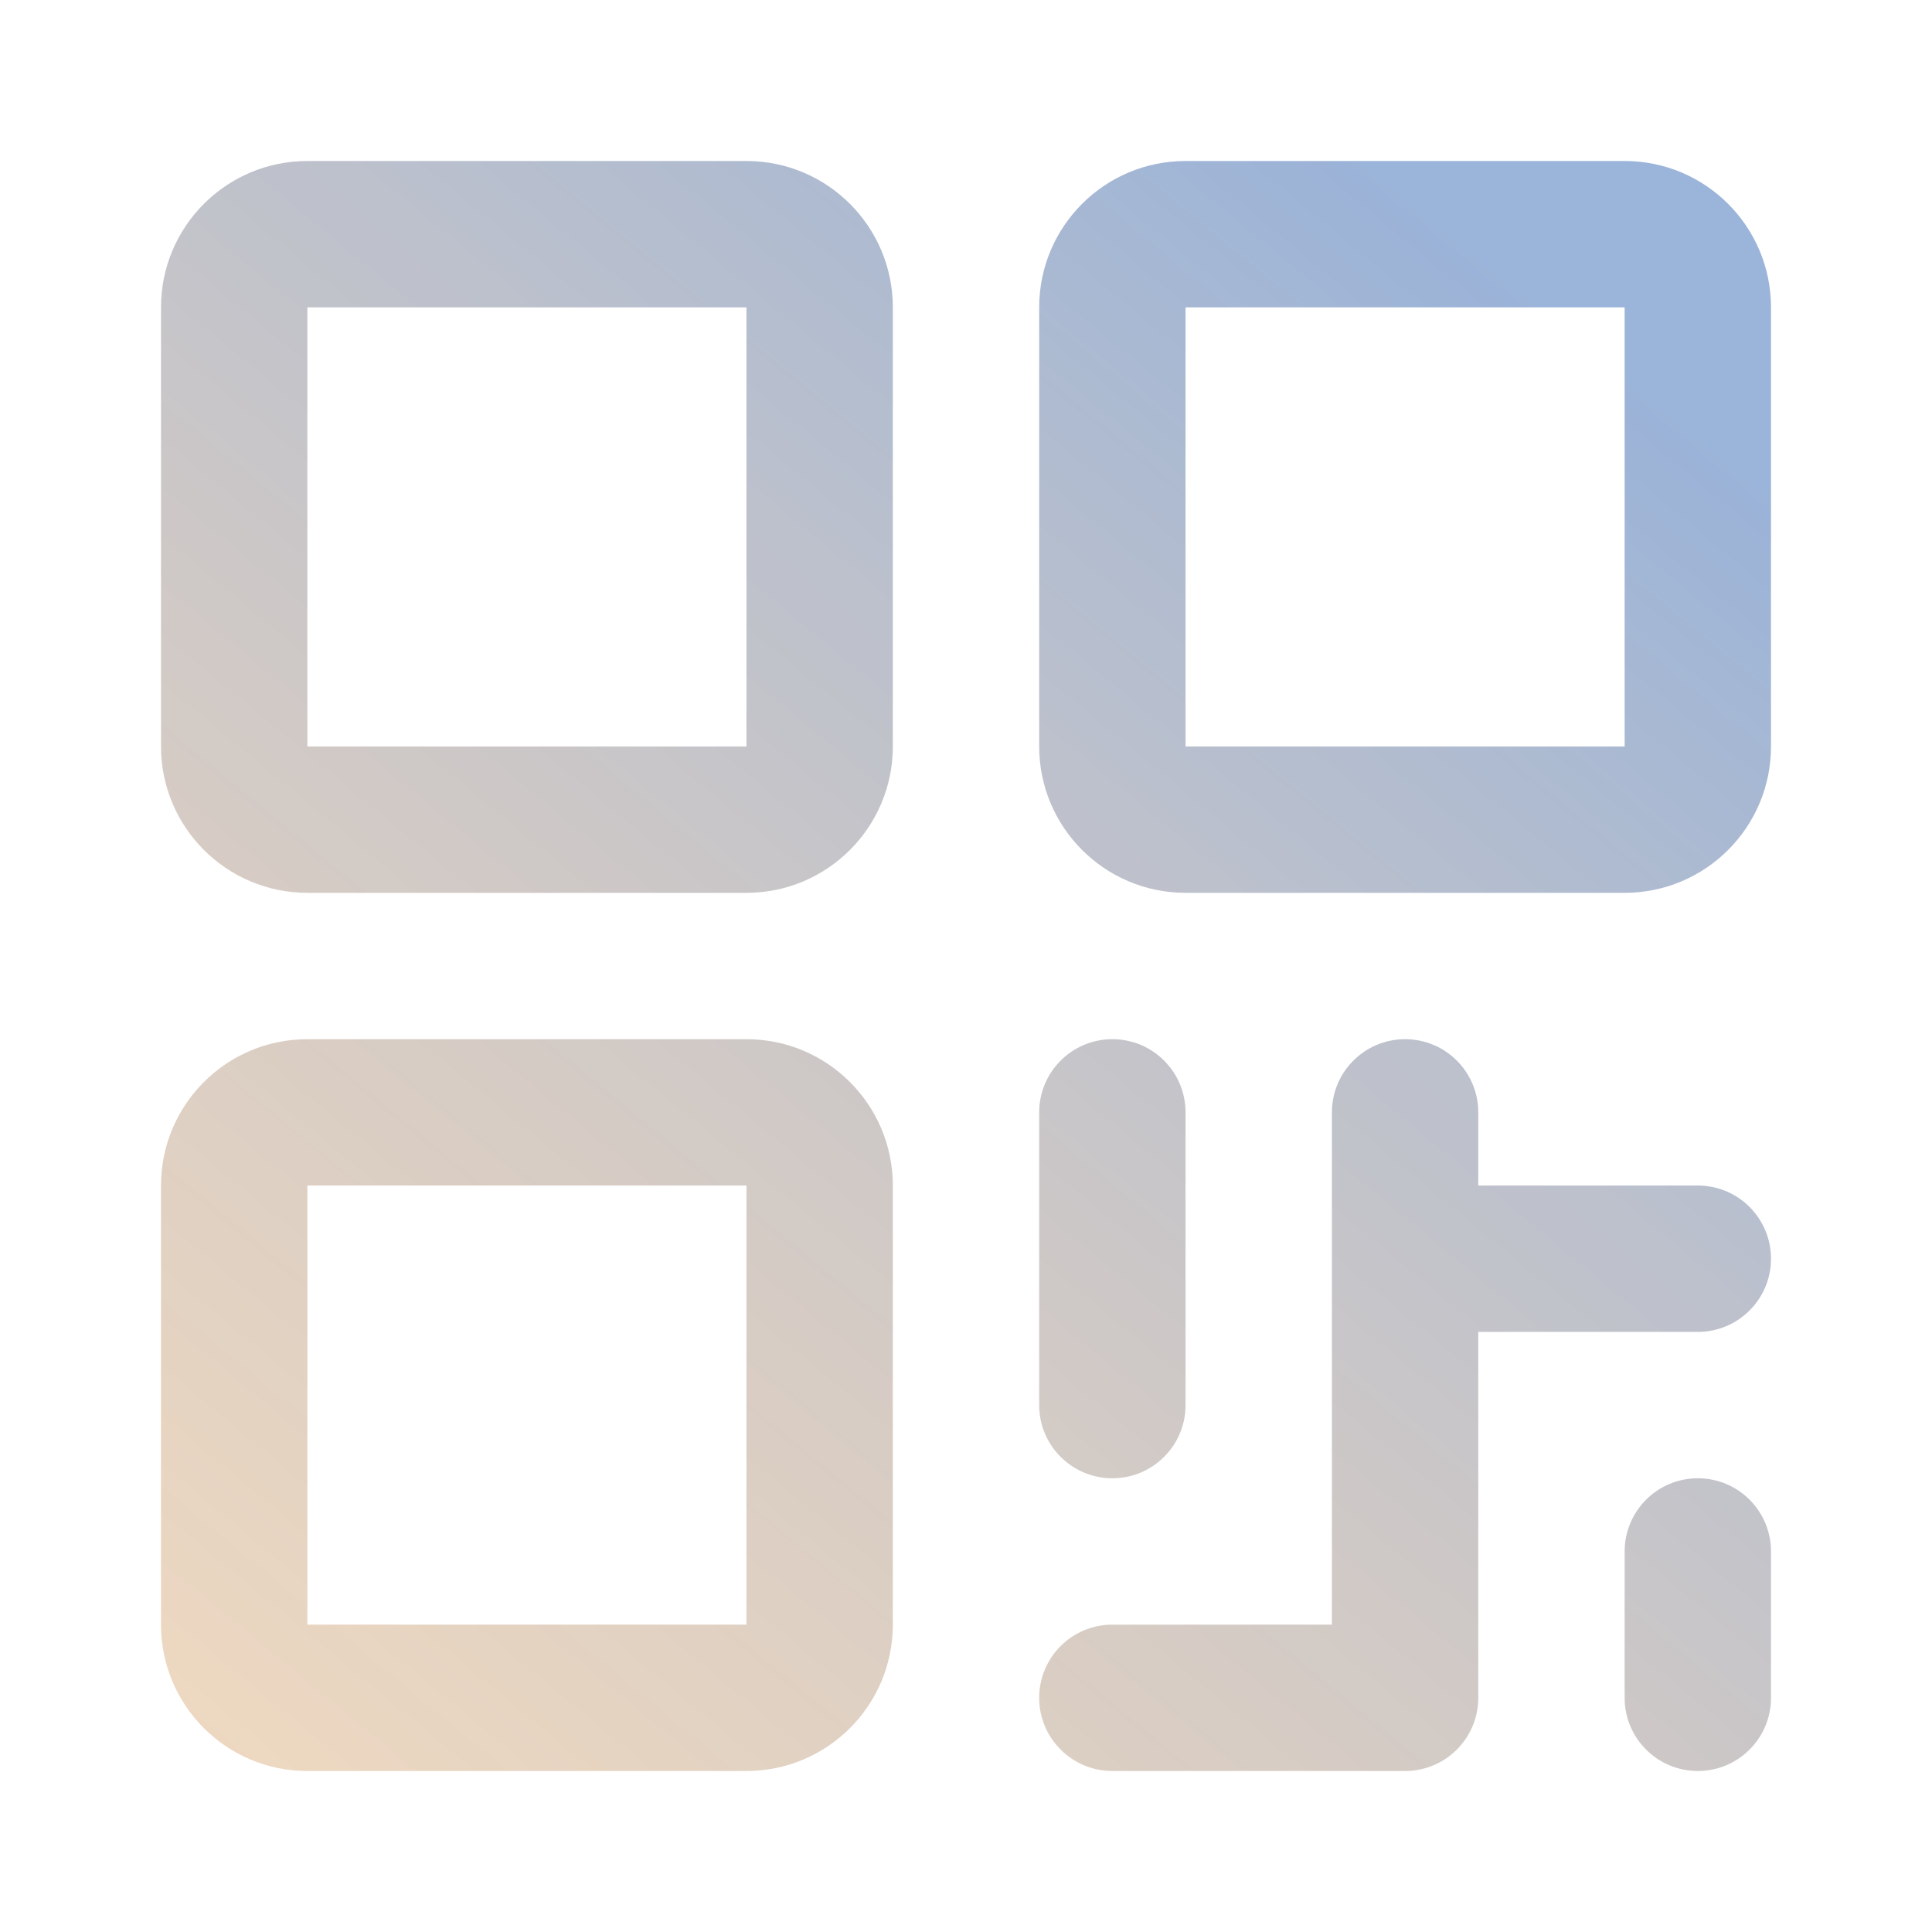 <svg width="120" height="120" viewBox="0 0 120 120" fill="none" xmlns="http://www.w3.org/2000/svg">
<path fill-rule="evenodd" clip-rule="evenodd" d="M10 19.091C10 14.07 14.07 10 19.091 10H46.364C51.384 10 55.455 14.07 55.455 19.091V46.364C55.455 51.384 51.384 55.455 46.364 55.455H19.091C14.07 55.455 10 51.384 10 46.364V19.091ZM46.364 19.091H19.091V46.364H46.364V19.091Z" fill="url(#paint0_linear_168_555)"/>
<path fill-rule="evenodd" clip-rule="evenodd" d="M10 73.636C10 68.616 14.07 64.546 19.091 64.546H46.364C51.384 64.546 55.455 68.616 55.455 73.636V100.909C55.455 105.93 51.384 110 46.364 110H19.091C14.07 110 10 105.93 10 100.909V73.636ZM46.364 73.636H19.091V100.909H46.364V73.636Z" fill="url(#paint1_linear_168_555)"/>
<path fill-rule="evenodd" clip-rule="evenodd" d="M73.636 10C68.616 10 64.546 14.07 64.546 19.091V46.364C64.546 51.384 68.616 55.455 73.636 55.455H100.909C105.93 55.455 110 51.384 110 46.364V19.091C110 14.07 105.93 10 100.909 10H73.636ZM73.636 19.091H100.909V46.364H73.636V19.091Z" fill="url(#paint2_linear_168_555)"/>
<path d="M69.091 64.546C71.601 64.546 73.636 66.581 73.636 69.091V87.273C73.636 89.783 71.601 91.818 69.091 91.818C66.581 91.818 64.546 89.783 64.546 87.273V69.091C64.546 66.581 66.581 64.546 69.091 64.546Z" fill="url(#paint3_linear_168_555)"/>
<path d="M91.818 69.091C91.818 66.581 89.783 64.546 87.272 64.546C84.762 64.546 82.727 66.581 82.727 69.091V100.909H69.091C66.58 100.909 64.545 102.944 64.545 105.455C64.545 107.965 66.58 110 69.091 110H87.272C89.783 110 91.818 107.965 91.818 105.455V82.727H105.455C107.965 82.727 110 80.692 110 78.182C110 75.671 107.965 73.636 105.455 73.636H91.818V69.091Z" fill="url(#paint4_linear_168_555)"/>
<path d="M110 96.364C110 93.853 107.965 91.818 105.455 91.818C102.944 91.818 100.909 93.853 100.909 96.364V105.455C100.909 107.965 102.944 110 105.455 110C107.965 110 110 107.965 110 105.455V96.364Z" fill="url(#paint5_linear_168_555)"/>
<defs>
<linearGradient id="paint0_linear_168_555" x1="99.583" y1="22.5" x2="-6.667" y2="151.667" gradientUnits="userSpaceOnUse">
<stop stop-color="#4F7ABB" stop-opacity="0.57"/>
<stop offset="1" stop-color="#FF9E30" stop-opacity="0.29"/>
</linearGradient>
<linearGradient id="paint1_linear_168_555" x1="99.583" y1="22.5" x2="-6.667" y2="151.667" gradientUnits="userSpaceOnUse">
<stop stop-color="#4F7ABB" stop-opacity="0.57"/>
<stop offset="1" stop-color="#FF9E30" stop-opacity="0.29"/>
</linearGradient>
<linearGradient id="paint2_linear_168_555" x1="99.583" y1="22.5" x2="-6.667" y2="151.667" gradientUnits="userSpaceOnUse">
<stop stop-color="#4F7ABB" stop-opacity="0.57"/>
<stop offset="1" stop-color="#FF9E30" stop-opacity="0.29"/>
</linearGradient>
<linearGradient id="paint3_linear_168_555" x1="99.583" y1="22.5" x2="-6.667" y2="151.667" gradientUnits="userSpaceOnUse">
<stop stop-color="#4F7ABB" stop-opacity="0.57"/>
<stop offset="1" stop-color="#FF9E30" stop-opacity="0.29"/>
</linearGradient>
<linearGradient id="paint4_linear_168_555" x1="99.583" y1="22.5" x2="-6.667" y2="151.667" gradientUnits="userSpaceOnUse">
<stop stop-color="#4F7ABB" stop-opacity="0.57"/>
<stop offset="1" stop-color="#FF9E30" stop-opacity="0.29"/>
</linearGradient>
<linearGradient id="paint5_linear_168_555" x1="99.583" y1="22.5" x2="-6.667" y2="151.667" gradientUnits="userSpaceOnUse">
<stop stop-color="#4F7ABB" stop-opacity="0.57"/>
<stop offset="1" stop-color="#FF9E30" stop-opacity="0.29"/>
</linearGradient>
</defs>
</svg>
